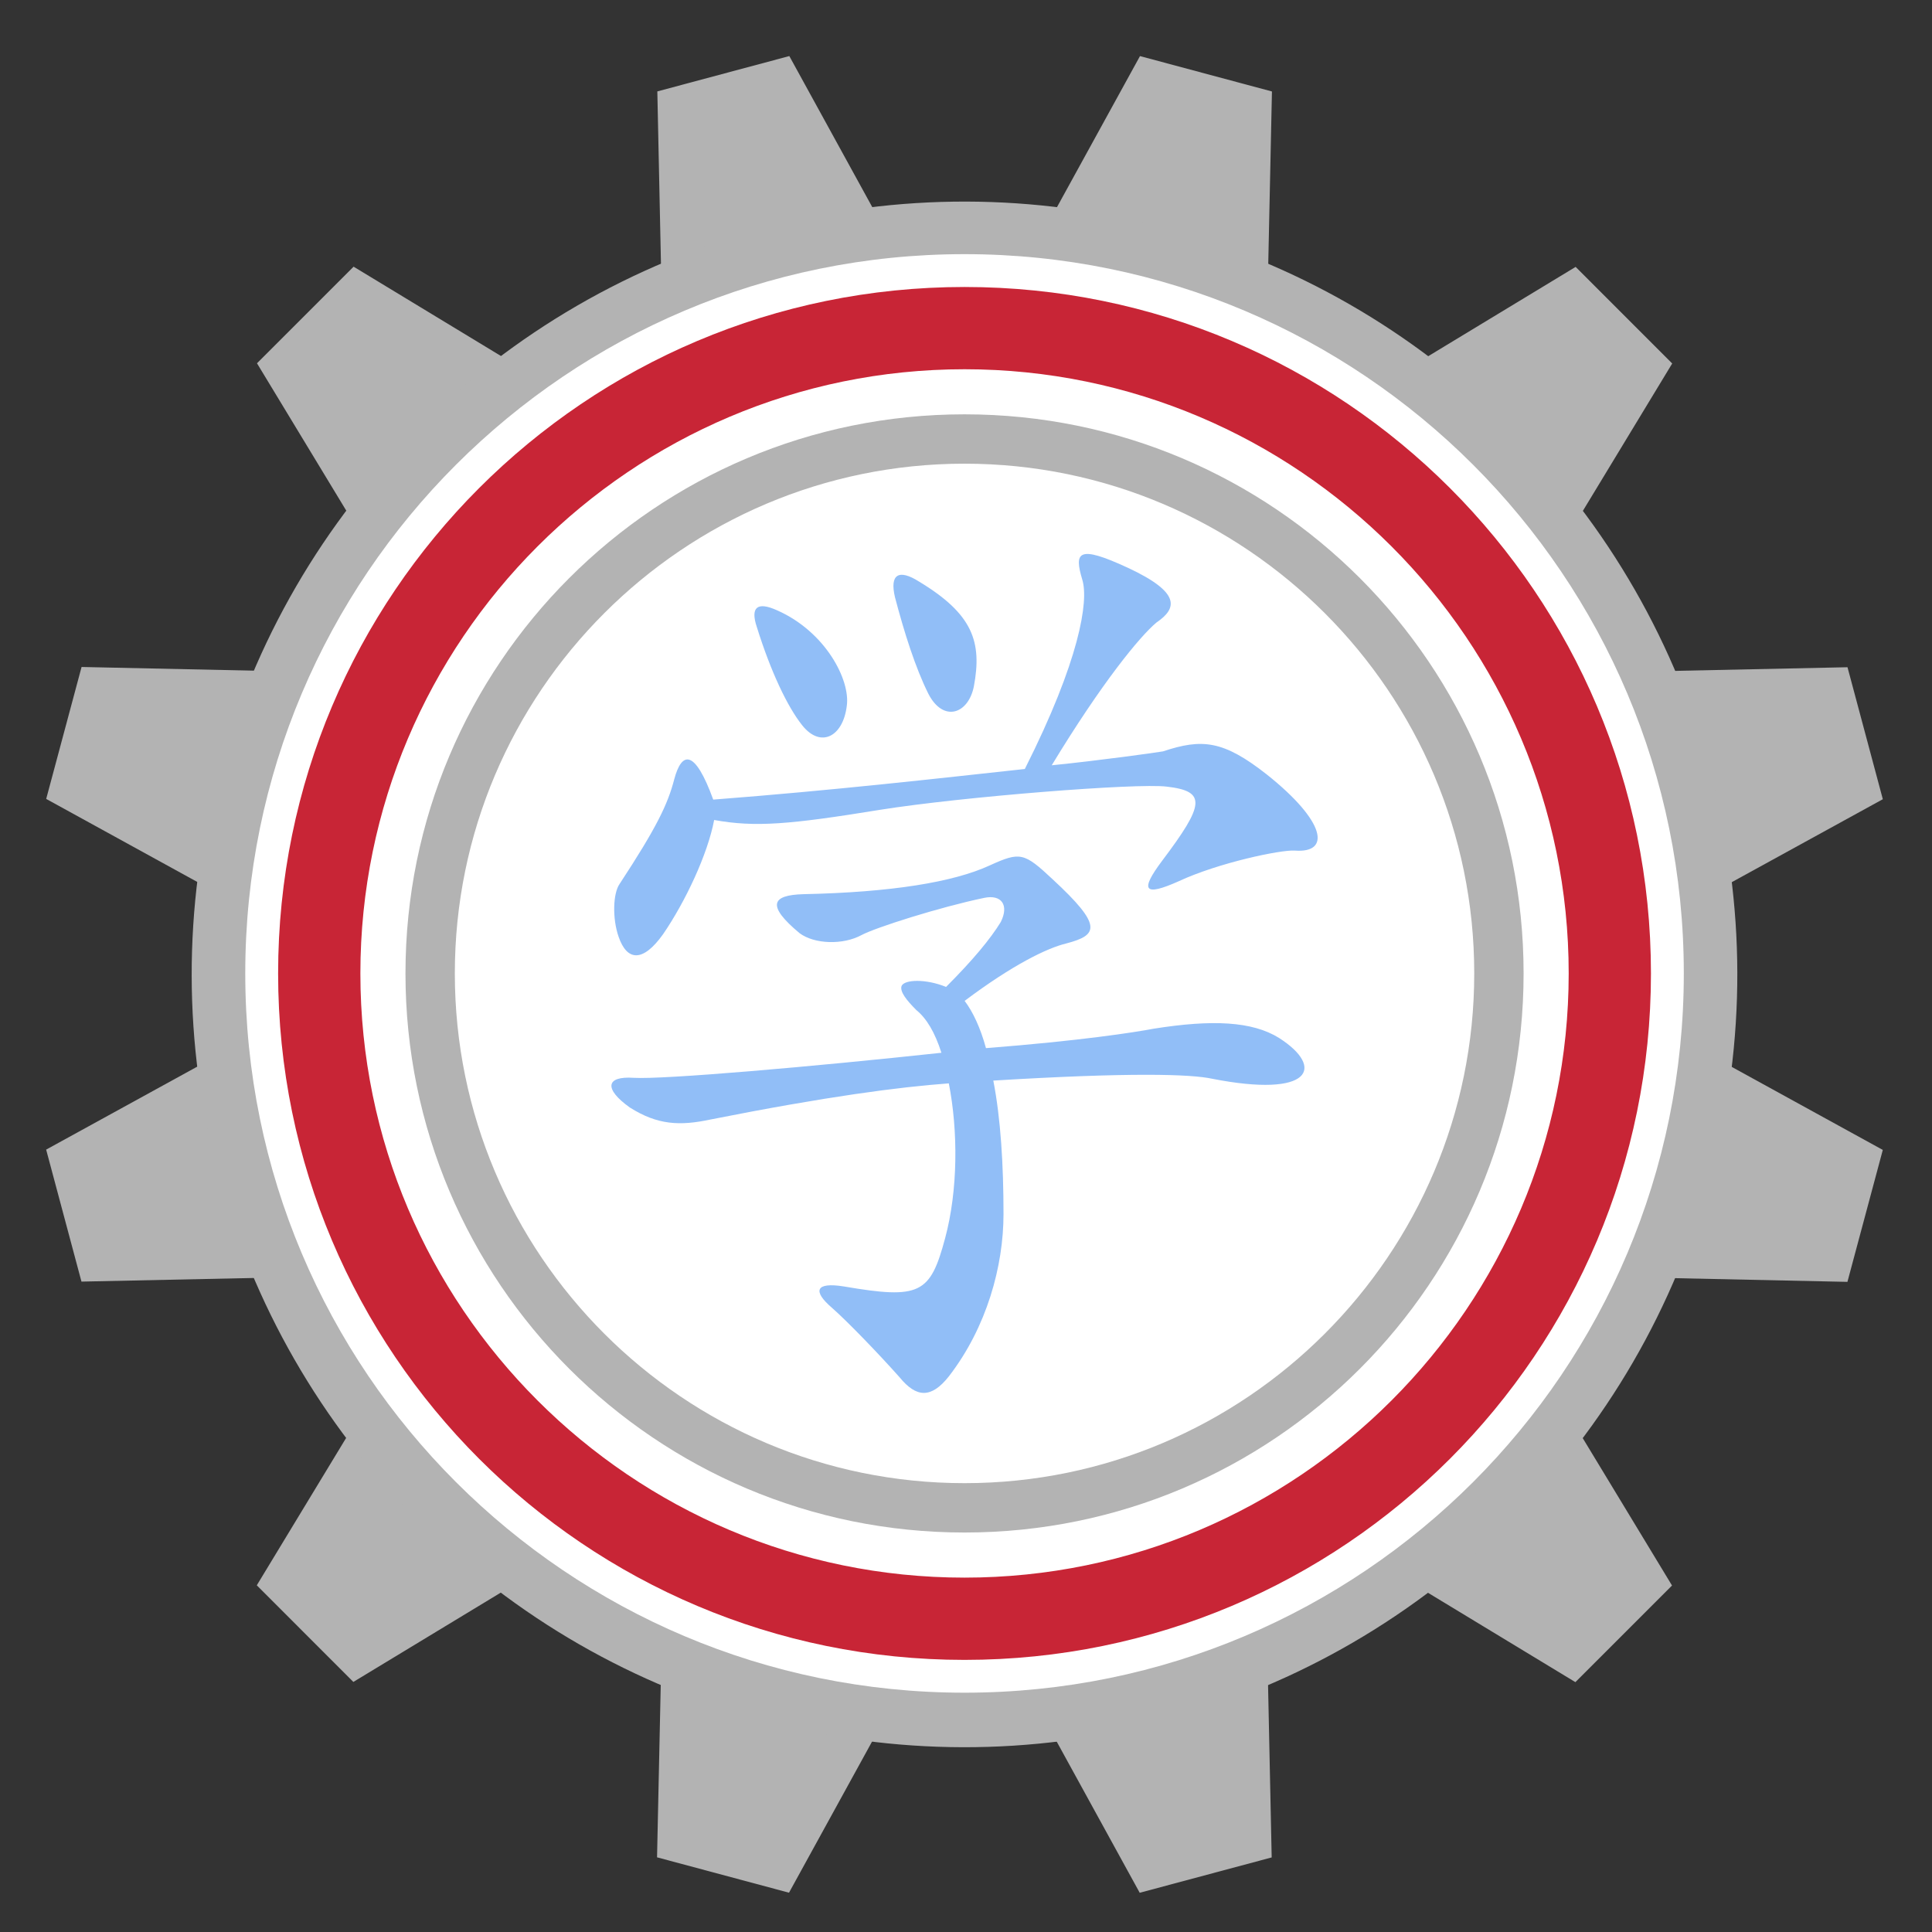 <?xml version="1.0" encoding="UTF-8" standalone="no"?>
<!-- Created with Inkscape (http://www.inkscape.org/) -->

<svg
   xmlns:dc="http://purl.org/dc/elements/1.1/"
   xmlns:cc="http://creativecommons.org/ns#"
   xmlns:rdf="http://www.w3.org/1999/02/22-rdf-syntax-ns#"
   xmlns:svg="http://www.w3.org/2000/svg"
   xmlns="http://www.w3.org/2000/svg"
   xmlns:sodipodi="http://sodipodi.sourceforge.net/DTD/sodipodi-0.dtd"
   xmlns:inkscape="http://www.inkscape.org/namespaces/inkscape"
   width="64px"
   height="64px"
   id="svg3321"
   version="1.1"
   inkscape:version="0.48.4 r9939"
   sodipodi:docname="5.svg">
  <rect width="100%" height="100%" fill="#333333" stroke="none"/>
  <defs
     id="defs3323" />
  <sodipodi:namedview
     id="base"
     pagecolor="#ffffff"
     bordercolor="#666666"
     borderopacity="1.0"
     inkscape:pageopacity="0.0"
     inkscape:pageshadow="2"
     inkscape:zoom="5.5"
     inkscape:cx="37.154394"
     inkscape:cy="29.53738"
     inkscape:current-layer="g133"
     showgrid="true"
     inkscape:document-units="px"
     inkscape:grid-bbox="true"
     inkscape:window-width="1920"
     inkscape:window-height="1026"
     inkscape:window-x="0"
     inkscape:window-y="26"
     inkscape:window-maximized="1" />
  <g
     id="layer1"
     inkscape:label="Layer 1"
     inkscape:groupmode="layer">
    <g
       transform="matrix(0.545,0,0,0.545,-119.255,-35.399)"
       id="g133">
      <g
         id="g135"
         transform="matrix(0.966,0.259,-0.259,0.966,41.578,-67.578)">
        <g
           id="g137">
          <g
             id="g139">
            <polygon
               style="fill:#b3b3b3"
               points="281.594,67.451 294.486,120.009 260.4,120.009 273.291,67.451 "
               id="polygon141" />
            <polygon
               style="fill:#b3b3b3"
               points="273.291,180.787 260.4,128.229 294.486,128.229 281.594,180.787 "
               id="polygon143" />
          </g>
          <g
             id="g145">
            <polygon
               style="fill:#b3b3b3"
               points="252.706,72.968 290.148,112.038 260.626,129.081 245.514,77.12 "
               id="polygon147" />
            <polygon
               style="fill:#b3b3b3"
               points="302.182,175.271 264.738,136.2 294.26,119.157 309.373,171.119 "
               id="polygon149" />
          </g>
          <g
             id="g151">
            <polygon
               style="fill:#b3b3b3"
               points="230.443,92.189 282.405,107.302 265.362,136.824 226.292,99.38 "
               id="polygon153" />
            <polygon
               style="fill:#b3b3b3"
               points="324.442,156.05 272.481,140.935 289.524,111.414 328.593,148.856 "
               id="polygon155" />
          </g>
          <g
             id="g157">
            <polygon
               style="fill:#b3b3b3"
               points="220.775,119.969 273.333,107.076 273.333,141.162 220.775,128.271 "
               id="polygon159" />
            <polygon
               style="fill:#b3b3b3"
               points="334.111,128.271 281.554,141.163 281.554,107.076 334.111,119.969 "
               id="polygon161" />
          </g>
          <g
             id="g163">
            <polygon
               style="fill:#b3b3b3"
               points="226.292,148.858 265.361,111.414 282.403,140.935 230.442,156.05 "
               id="polygon165" />
            <polygon
               style="fill:#b3b3b3"
               points="328.593,99.382 289.524,136.824 272.48,107.304 324.442,92.19 "
               id="polygon167" />
          </g>
          <g
             id="g169">
            <polygon
               style="fill:#b3b3b3"
               points="245.514,171.119 260.626,119.157 290.148,136.2 252.703,175.271 "
               id="polygon171" />
            <polygon
               style="fill:#b3b3b3"
               points="309.371,77.119 294.26,129.082 264.738,112.039 302.182,72.968 "
               id="polygon173" />
          </g>
        </g>
        <circle
           style="fill:#b3b3b3"
           sodipodi:ry="46.966999"
           sodipodi:rx="46.966999"
           sodipodi:cy="124.119"
           sodipodi:cx="277.44299"
           cx="277.443"
           cy="124.119"
           r="46.967"
           id="circle175"
           d="m 324.41,124.119 c 0,25.939 -21.028,46.967 -46.967,46.967 -25.939,0 -46.967,-21.028 -46.967,-46.967 0,-25.939 21.028,-46.967 46.967,-46.967 25.939,0 46.967,21.028 46.967,46.967 z" />
      </g>
      <g
         id="g177">
        <path
           style="fill:#ffffff"
           inkscape:connector-curvature="0"
           d="m 321.162,124.12 c 0,24.146 -19.572,43.718 -43.72,43.718 -24.146,0 -43.718,-19.572 -43.718,-43.718 0,-24.147 19.572,-43.72 43.718,-43.72 24.148,0 43.72,19.573 43.72,43.72 z"
           id="path179" />
      </g>
      <g
         id="g181">
        <g
           id="g183">
          <circle
             style="fill:#ffffff"
             sodipodi:ry="41.722"
             sodipodi:rx="41.722"
             sodipodi:cy="124.12"
             sodipodi:cx="277.44299"
             cx="277.443"
             cy="124.12"
             r="41.722"
             id="circle185"
             d="m 319.165,124.12 c 0,23.042 -18.68,41.722 -41.722,41.722 -23.042,0 -41.722,-18.68 -41.722,-41.722 0,-23.042 18.68,-41.722 41.722,-41.722 23.042,0 41.722,18.68 41.722,41.722 z" />
          <path
             style="fill:#c82536"
             inkscape:connector-curvature="0"
             d="m 277.442,87.396 c 20.249,0 36.723,16.475 36.723,36.725 0,20.249 -16.474,36.723 -36.723,36.723 -20.248,0 -36.721,-16.474 -36.721,-36.723 0.001,-20.251 16.473,-36.725 36.721,-36.725 m 0,-5 c -23.043,0 -41.721,18.68 -41.721,41.725 0,23.043 18.678,41.723 41.721,41.723 23.045,0 41.723,-18.68 41.723,-41.723 0,-23.046 -18.678,-41.725 -41.723,-41.725 l 0,0 z"
             id="path187" />
        </g>
        <path
           style="fill:#b3b3b3"
           inkscape:connector-curvature="0"
           d="m 277.442,93.136 c 17.084,0 30.982,13.899 30.982,30.984 0,17.084 -13.898,30.982 -30.982,30.982 -17.083,0 -30.98,-13.898 -30.98,-30.982 0,-17.085 13.898,-30.984 30.98,-30.984 m 0,-3 c -18.767,0 -33.98,15.216 -33.98,33.984 0,18.767 15.214,33.982 33.98,33.982 18.771,0 33.982,-15.216 33.982,-33.982 0.001,-18.768 -15.211,-33.984 -33.982,-33.984 l 0,0 z"
           id="path189" />
        <g
           id="g191">
          <g
             id="g193">
            <g
               id="g195">
              <path
                 style="fill:#91bef7"
                 inkscape:connector-curvature="0"
                 d="m 292.496,130.521 c -1.297,-0.283 -4.96,-0.396 -13.304,0.112 0.451,2.311 0.62,5.129 0.62,8.117 0,3.156 -1.015,6.877 -3.325,9.865 -1.071,1.353 -1.974,1.297 -2.987,0.057 -1.354,-1.521 -3.214,-3.438 -4.115,-4.228 -1.184,-1.016 -1.015,-1.579 0.732,-1.297 4.624,0.789 5.242,0.45 6.146,-2.933 0.789,-2.931 0.789,-6.538 0.225,-9.412 -3.045,0.225 -7.385,0.789 -14.487,2.197 -1.86,0.396 -3.213,0.339 -4.905,-0.732 -1.578,-1.128 -1.464,-1.916 0.227,-1.803 1.805,0.112 10.88,-0.678 18.715,-1.522 -0.395,-1.24 -0.901,-2.086 -1.522,-2.593 -0.619,-0.621 -1.014,-1.128 -0.9,-1.467 0.168,-0.394 1.465,-0.45 2.704,0.058 1.636,-1.636 2.706,-2.932 3.326,-3.947 0.508,-1.014 0.057,-1.691 -1.014,-1.465 -2.706,0.564 -6.595,1.803 -7.441,2.255 -1.128,0.619 -2.876,0.563 -3.777,-0.112 -2.028,-1.691 -1.691,-2.313 0.227,-2.369 5.354,-0.112 9.132,-0.732 11.329,-1.746 1.86,-0.847 2.087,-0.79 3.833,0.846 3.045,2.817 2.764,3.382 0.846,3.889 -1.183,0.282 -3.27,1.296 -6.2,3.496 0.508,0.676 0.958,1.634 1.297,2.873 5.749,-0.45 9.019,-0.957 10.203,-1.183 3.551,-0.563 5.975,-0.452 7.61,0.563 2.815,1.804 1.967,3.663 -4.063,2.481 z m -2.029,-12.007 c -2.142,0.958 -2.367,0.563 -1.015,-1.24 2.593,-3.438 2.706,-4.229 0.281,-4.509 -1.804,-0.228 -12.457,0.618 -17.417,1.408 -5.524,0.9 -7.61,1.071 -10.091,0.62 -0.394,2.085 -1.748,4.96 -3.1,6.935 -1.241,1.746 -2.2,1.635 -2.706,0.168 -0.395,-1.128 -0.339,-2.649 0.056,-3.212 2.256,-3.439 2.932,-4.849 3.325,-6.371 0.453,-1.691 1.241,-1.86 2.369,1.241 7.328,-0.564 13.754,-1.298 18.939,-1.861 3.326,-6.595 3.89,-10.203 3.495,-11.499 -0.507,-1.69 -0.282,-2.143 2.763,-0.733 3.27,1.522 2.987,2.48 1.747,3.326 -1.015,0.846 -3.326,3.664 -6.37,8.681 2.819,-0.28 6.483,-0.79 6.765,-0.846 2.368,-0.789 3.664,-0.677 6.314,1.41 3.606,2.874 3.888,4.791 1.69,4.621 -0.844,-0.056 -4.622,0.734 -7.045,1.861 z m -22.886,-9.471 c -0.902,-1.128 -1.917,-3.269 -2.762,-5.975 -0.396,-1.185 0,-1.579 1.238,-1.016 2.932,1.297 4.455,4.228 4.229,5.807 -0.225,1.862 -1.578,2.593 -2.705,1.184 z m 7.666,-1.917 c -0.789,-1.578 -1.466,-3.721 -2.029,-5.862 -0.339,-1.409 0.225,-1.747 1.465,-0.959 3.271,1.975 3.834,3.665 3.327,6.371 -0.34,1.691 -1.862,2.198 -2.763,0.45 z"
                 id="path197" />
            </g>
          </g>
        </g>
      </g>
    </g>
  </g>
</svg>
